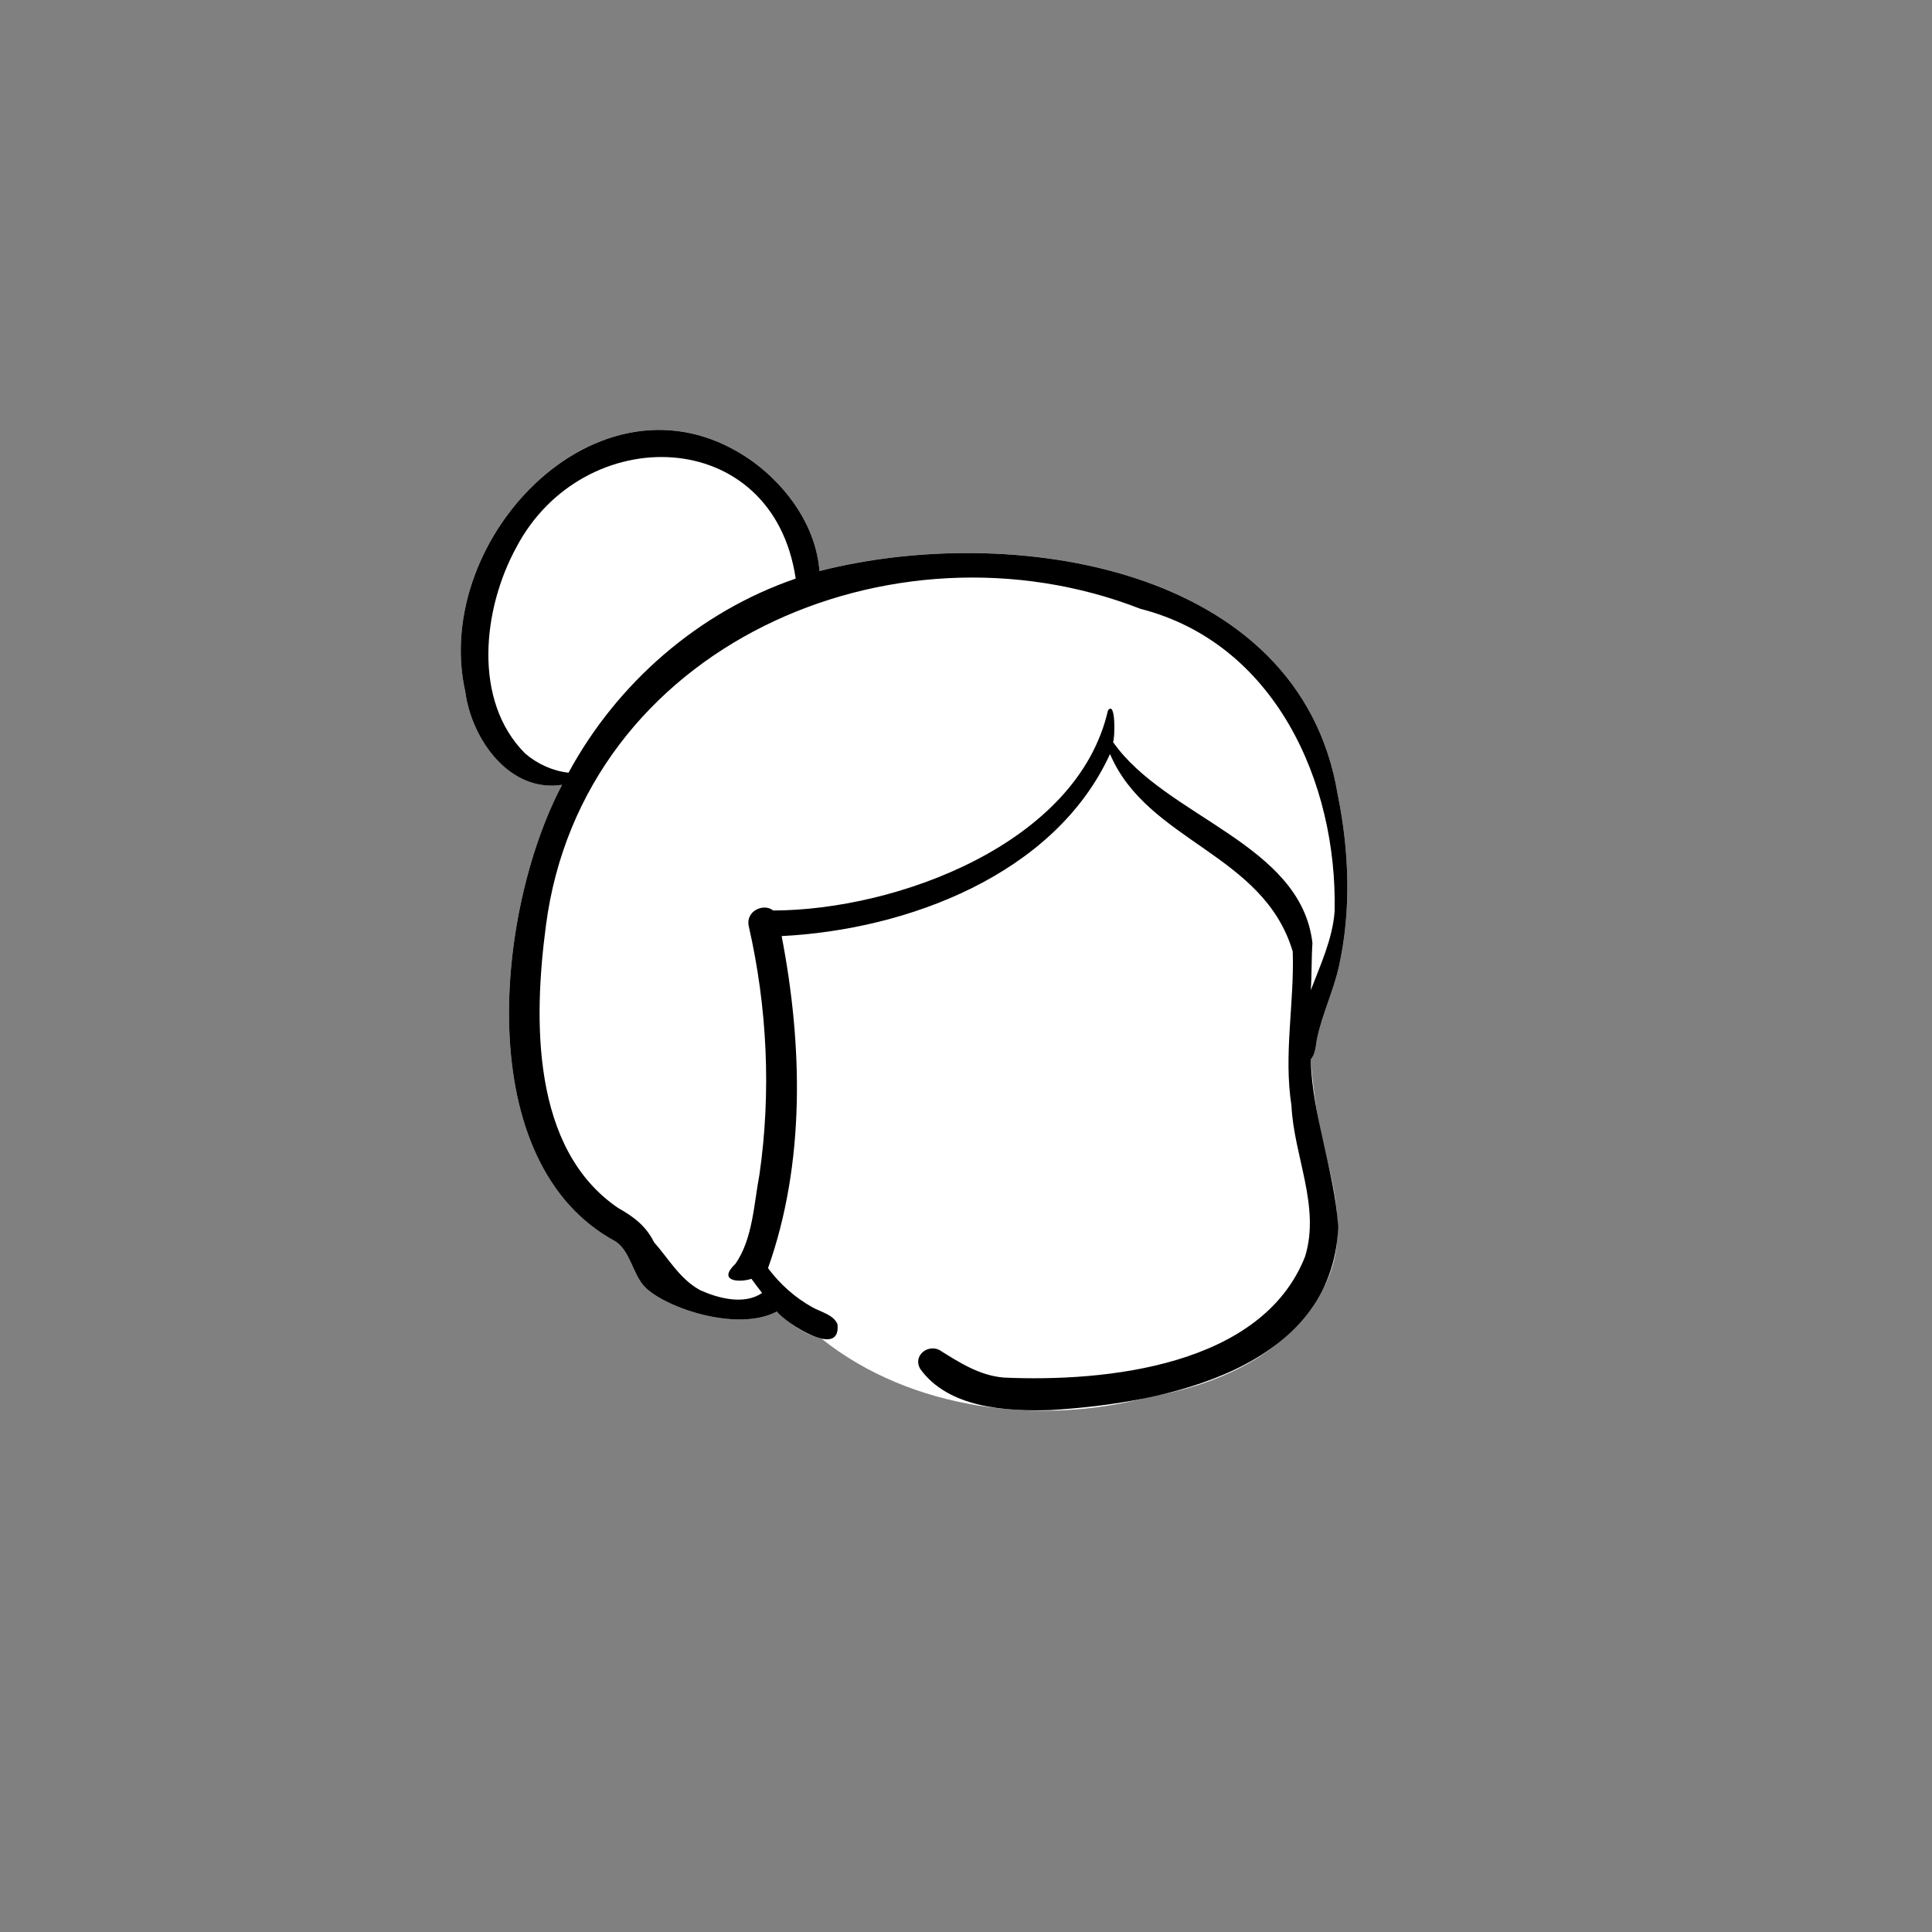 <svg width="1000" height="1000" viewBox="-263.5 -216.5 1000 1000" version="1.1" xmlns="http://www.w3.org/2000/svg" xmlns:xlink="http://www.w3.org/1999/xlink">
    <rect x="-263.5" y="-216.5" width="1000" height="1000" fill="#808080" stroke="none"/>
    <!-- Generator: Sketch 62 (91390) - https://sketch.com -->
    <title>head/mono/Gray Bun</title>
    <desc>Created with Sketch.</desc>
    <g id="head/mono/Gray-Bun" stroke="none" stroke-width="1" fill="none" fill-rule="evenodd">
        <path d="M428.872,194.624 C409.167,75.447 258.707,53.96 160.663,79.044 C158.856,56.12 144.414,35.864 126.392,22.54 C49.836,-32.549 -40.798,60.981 -22.653,141.589 C-19.398,166.008 0.122,193.873 27.433,189.694 C-6.896,254.661 -20.311,385.664 55.326,426.16 C62.623,431.353 63.834,441.9 69.45,448.663 C78.567,459.57 117.518,473.463 138.59,462.329 C145.211,468.413 152.85,474.333 161.781,476.438 C207.919,513.37 275.346,521.703 331.528,506.464 C366.142,500.59 402.024,484.976 419.832,453.075 C434.921,428.796 427.968,400.349 421.049,374.652 C418.06,360.516 416.114,346.267 414.916,331.898 C417.37,329.033 417.507,325.055 418.119,321.432 C420.776,308.591 426.582,296.674 429.486,283.87 C435.983,254.804 434.855,223.75 428.872,194.624" id="🎨-Background" fill="#FFFFFF"/>
        <path d="M427.294,255.319 C426.156,269.689 420.065,282.619 414.966,296.011 C415.523,288.087 415.261,279.841 415.816,271.613 C409.886,220.09 339.819,206.554 312.619,167.595 C313.649,165.395 314.02,145.724 309.964,151.256 C294.231,220.101 200.72,254.64 136.698,254.773 C131.856,250.783 122.253,254.998 124.067,262.952 C133.641,304.923 135.737,348.828 129.589,391.475 C126.692,406.534 126.203,424.654 117.168,437.63 C107.578,446.751 119.107,447.483 125.452,445.424 C127.221,447.911 129.088,450.326 130.962,452.732 C121.848,459.028 108.55,455.594 99.117,451.403 C88.624,445.849 82.626,435.086 75.023,426.459 C70.872,418.104 64.576,413.302 56.482,408.777 C11.453,378.173 12.616,311.039 19.08,262.518 C37.916,118.132 198.172,48.465 326.783,98.625 C396.24,116.386 428.782,188.198 427.294,255.319 M8.389,173.576 C-19.078,146.222 -13.549,98.402 3.717,66.868 C38.315,0.981 136.584,3.122 148.351,82.984 C98.238,100.151 55.952,136.962 30.776,183.443 C22.579,182.567 14.655,178.916 8.389,173.576 M428.872,194.646 C409.167,75.469 258.708,53.982 160.663,79.067 C158.857,56.142 144.415,35.886 126.392,22.561 C49.836,-32.527 -40.798,61.003 -22.653,141.611 C-19.398,166.03 0.122,193.895 27.433,189.716 C-6.896,254.683 -20.31,385.686 55.326,426.182 C62.623,431.376 63.834,441.923 69.45,448.684 C78.567,459.592 117.518,473.486 138.59,462.351 C143.6,468.498 172.037,487.192 169.964,468.867 C167.872,463.93 161.408,462.642 157.104,460.202 C148.058,455.208 140.199,448.17 134.024,439.903 C153.419,385.215 151.941,324.322 141.076,268.012 C206.006,264.746 282.408,236.286 311.047,173.791 C330.407,219.271 390.445,225.124 405.611,275.973 C406.526,302.68 400.799,328.991 404.952,355.711 C406.171,381.883 420.006,407.881 412.007,433.881 C389.661,490.579 309.218,498.899 256.071,496.529 C243.447,495.487 232.97,488.665 222.592,482.188 C216.372,479.236 208.968,485.411 212.779,492.002 C227.33,512.307 257.259,514.082 280.241,513.35 C339.884,509.814 426.08,492.193 429.176,418.545 C427.209,389.35 415.753,361.41 414.917,331.92 C417.37,329.055 417.507,325.077 418.119,321.454 C420.776,308.612 426.583,296.696 429.486,283.892 C435.983,254.826 434.856,223.773 428.872,194.646" id="🖍-Ink" fill="#000000"/>
    </g>
</svg>